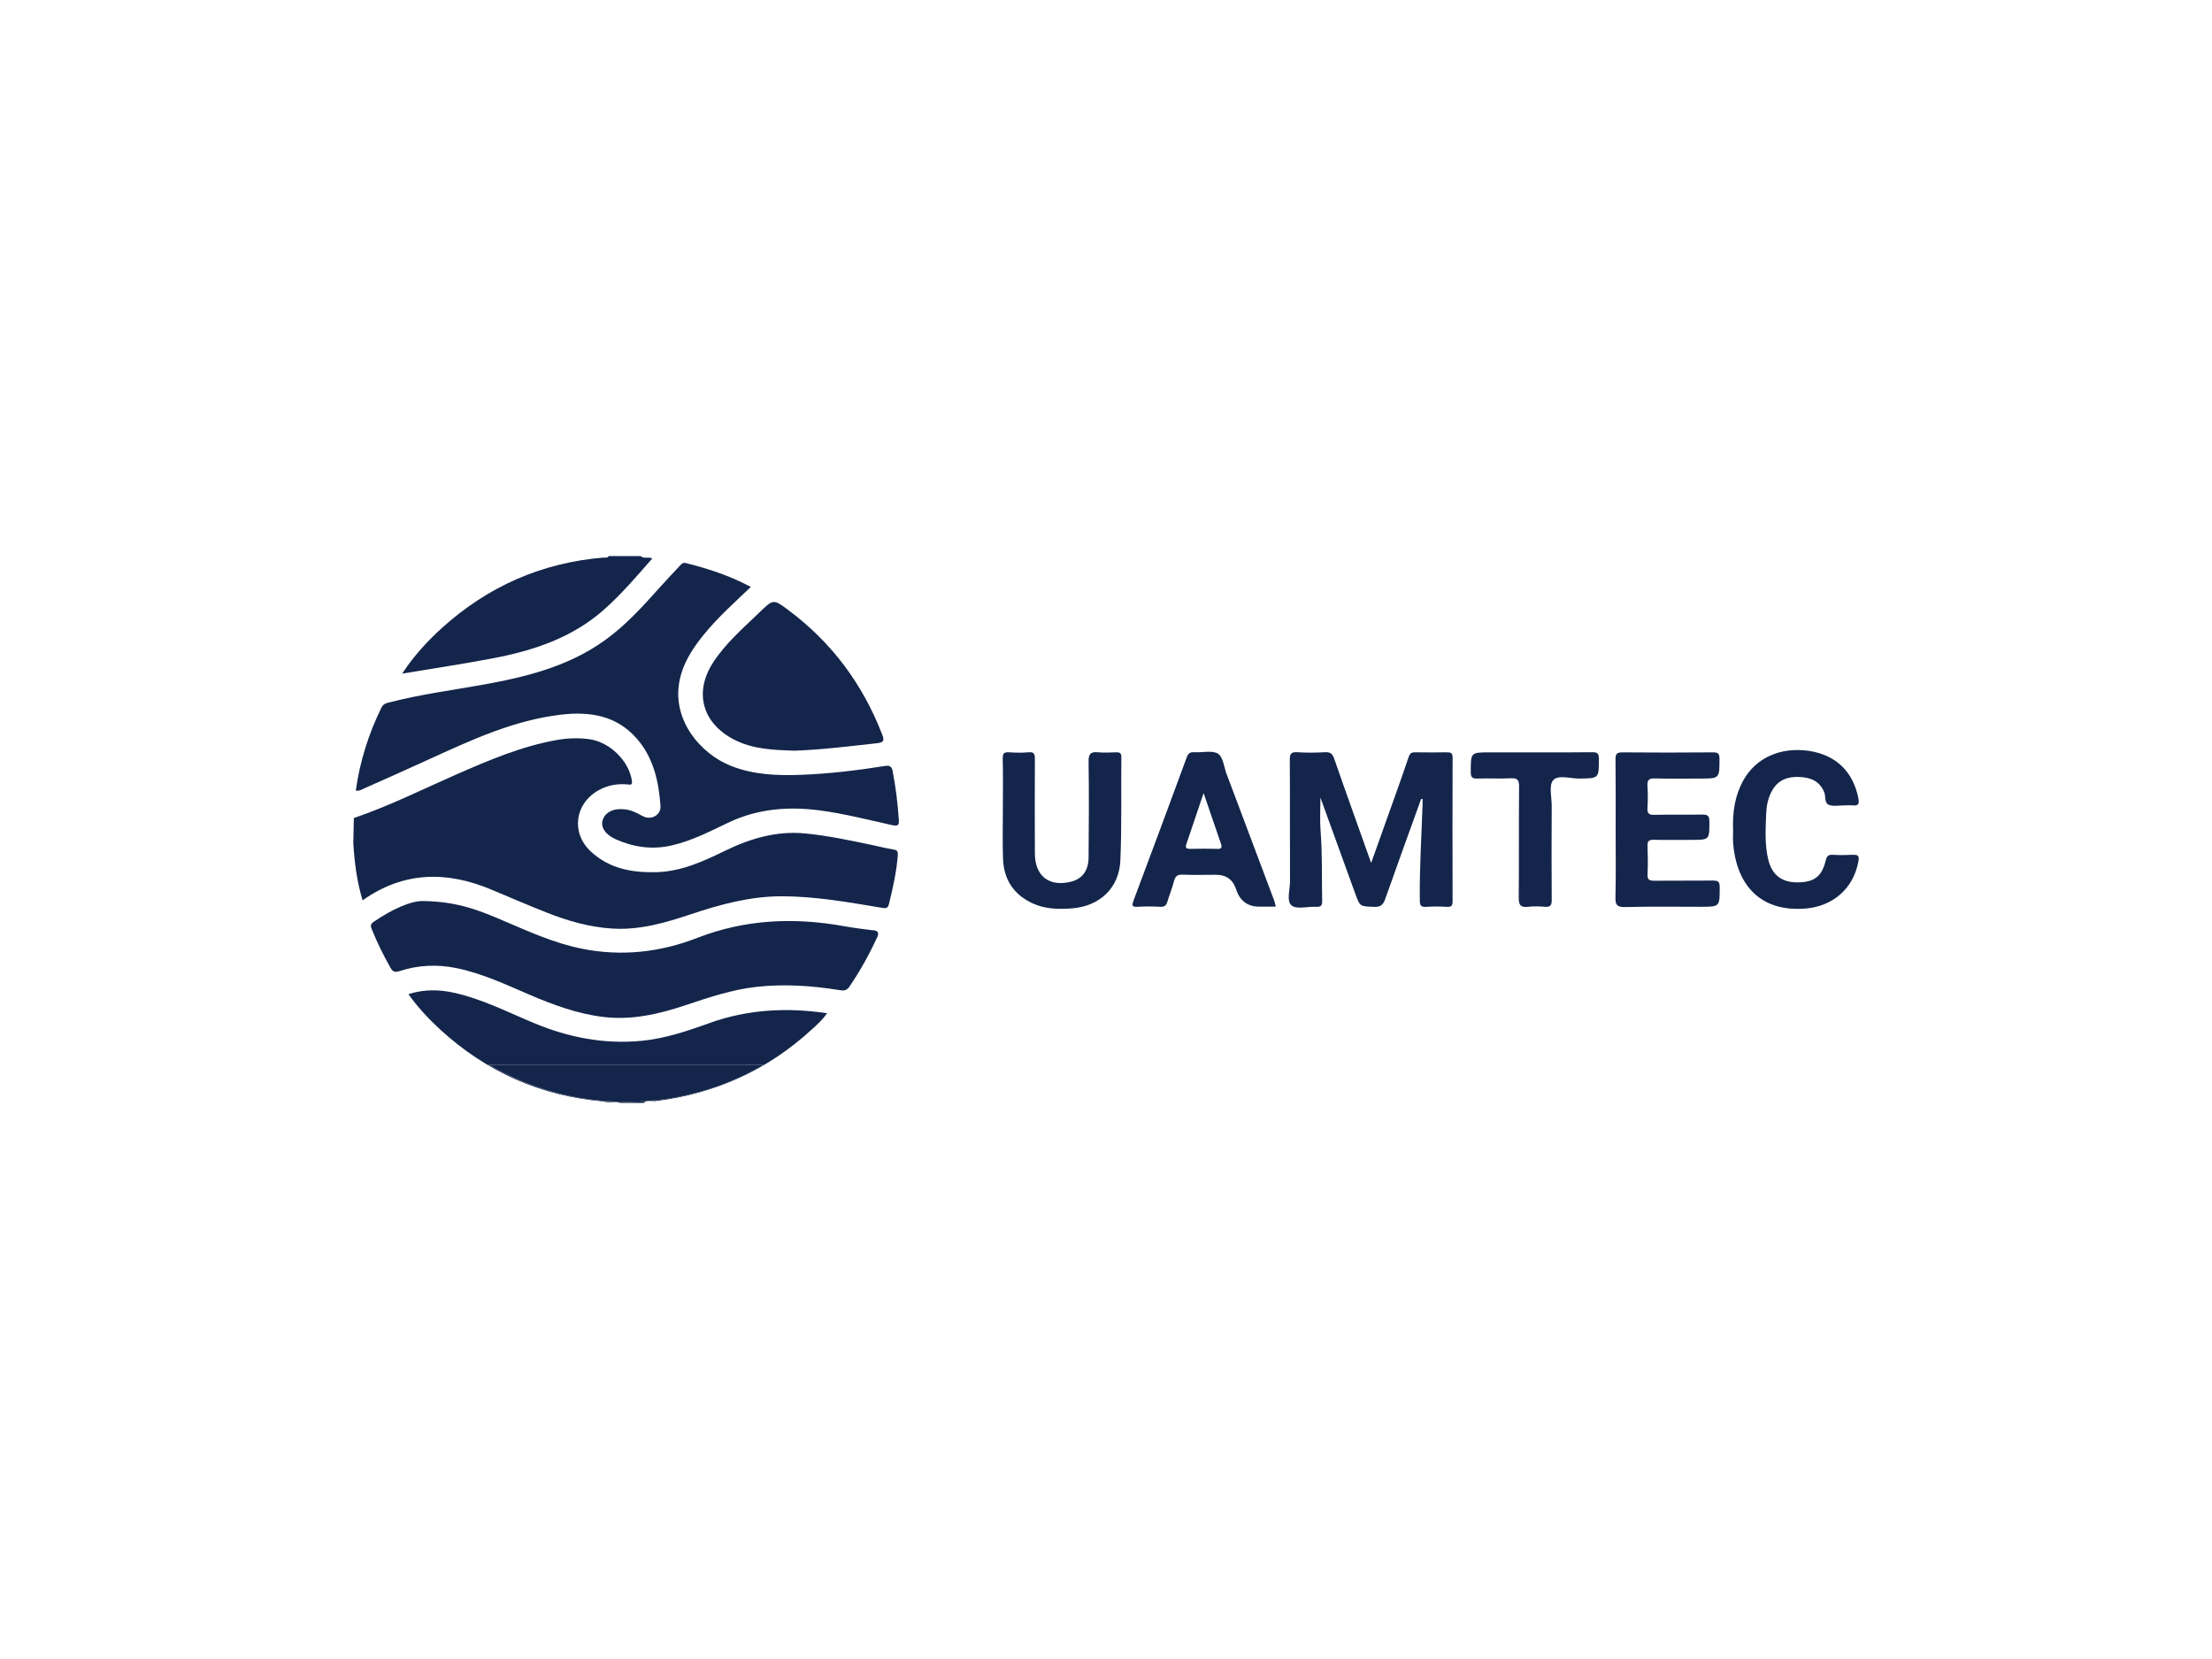 <?xml version="1.0" encoding="UTF-8"?><svg id="Layer_1" xmlns="http://www.w3.org/2000/svg" viewBox="0 0 320 240"><defs><style>.cls-1{fill:#13254a;stroke-width:0px;}</style></defs><path class="cls-1" d="m102.63,148.01c-3.22,1.15-6.46,2.25-9.9,2.57-5.37.5-10.49-.5-15.44-2.56-3.78-1.57-7.43-3.45-11.46-4.37-2.23-.51-4.44-.57-6.75.17,1.39,1.93,2.93,3.58,4.59,5.11,6.7,6.14,14.56,9.64,23.63,10.41.79.28,1.65-.1,2.44.22h3.4c.16-.16.32-.24.5-.28-1.01.08-2.03.12-3.07.12-7.27,0-14.07-1.96-19.92-5.39h39.84c-4.94,2.89-10.57,4.74-16.59,5.24.31,0,.63.07.93.04,8.66-1.07,16.24-4.49,22.66-10.41.75-.69,1.52-1.37,2.16-2.3-5.88-.87-11.51-.55-17.02,1.42h0Z"/><path class="cls-1" d="m87.34,88.22c2.57-2.26,4.77-4.86,7.03-7.44-.62-.26-1.23.1-1.7-.34h-4.61c-.17.34-.5.2-.75.22-8.94.74-16.71,4.17-23.35,10.16-2.15,1.94-4.1,4.07-5.78,6.63,4.53-.76,8.91-1.41,13.25-2.24,5.83-1.12,11.36-2.97,15.93-7h-.02Z"/><path class="cls-1" d="m129.16,122.87c-.95-.14-1.89-.39-2.83-.59-3.27-.69-6.54-1.39-9.87-1.71-4.16-.4-7.95.74-11.64,2.54-3.11,1.52-6.27,2.96-9.83,3.06-3.53.1-6.85-.49-9.53-3-2.88-2.69-2.32-6.91,1.12-8.84,1.31-.73,2.71-.99,4.19-.85.37.03.74.15.65-.48-.4-2.93-3.25-5.71-6.27-6.08-1.53-.19-3.06-.14-4.58.13-5.15.91-9.91,2.95-14.65,5.03-4.89,2.15-9.66,4.54-14.73,6.26-.03,1.21-.06,2.42-.08,3.63.17,2.77.51,5.5,1.34,8.28,5.96-4.22,12.2-4.26,18.65-1.55,2.63,1.11,5.25,2.23,7.89,3.28,3.07,1.22,6.23,2.14,9.56,2.35,3.95.25,7.65-.82,11.33-2.05,4.29-1.43,8.6-2.62,13.2-2.62,4.87,0,9.63.86,14.41,1.65.53.09.93.19,1.1-.49.58-2.35,1.11-4.7,1.29-7.12.04-.61-.16-.74-.71-.82h0Z"/><path class="cls-1" d="m129.17,111.65c-.17-.85-.51-.95-1.2-.83-3.99.63-8,1.11-12.03,1.27-3.48.13-6.94.01-10.24-1.31-4.39-1.77-8.37-6.53-7.45-12,.45-2.66,1.85-4.86,3.52-6.92,2.04-2.51,4.45-4.67,6.85-6.95-3.03-1.62-6.18-2.65-9.42-3.46-.45-.11-.67.21-.91.46-.97,1.03-1.94,2.06-2.88,3.11-2.45,2.74-4.91,5.46-7.93,7.62-5.39,3.87-11.63,5.35-18,6.48-4.32.77-8.68,1.34-12.93,2.44-.52.14-1.06.17-1.37.81-1.87,3.81-3.12,7.79-3.71,12,.5.1.85-.15,1.2-.31,3.12-1.38,6.24-2.77,9.34-4.19,6.18-2.82,12.35-5.7,19.21-6.49,4.11-.47,7.93.12,10.84,3.4,2.47,2.78,3.24,6.24,3.49,9.82.09,1.33-1.38,2.12-2.58,1.46-.78-.43-1.57-.84-2.45-.96-1.68-.24-2.94.35-3.33,1.53-.33,1.01.35,2.11,1.94,2.81,2.57,1.13,5.23,1.51,8.02.87,2.93-.67,5.58-2.05,8.25-3.32,4.24-2.01,8.65-2.35,13.22-1.75,3.52.47,6.95,1.35,10.41,2.12,1.02.22,1.05-.09.99-.89-.16-2.29-.43-4.57-.87-6.83h.02Z"/><path class="cls-1" d="m126.25,134.58c-1.36-.17-2.72-.34-4.07-.58-7.24-1.31-14.32-1.03-21.28,1.67-5.4,2.1-10.99,2.73-16.74,1.57-3.94-.79-7.55-2.43-11.21-3.99-3.29-1.4-6.58-2.84-11.73-2.9-1.78-.05-4.56,1.22-7.17,3.01-.49.34-.45.61-.26,1.08.76,1.91,1.68,3.74,2.68,5.53.34.6.63.73,1.33.51,2.69-.87,5.43-1,8.23-.43,3.7.76,7.08,2.35,10.5,3.82,3.45,1.48,6.96,2.78,10.7,3.24,4.08.51,8.01-.38,11.87-1.67,3.39-1.13,6.77-2.28,10.36-2.68,4.01-.44,7.98-.17,11.95.47.55.09,1.03.14,1.46-.48,1.55-2.27,2.87-4.66,4.02-7.15.35-.76.05-.95-.63-1.04v.02Z"/><path class="cls-1" d="m103.12,95.91c-2.74,4.29-1.5,8.68,3.01,11.05,2.78,1.46,5.79,1.53,8.79,1.64,4.02-.14,7.98-.65,11.95-1.08,1.12-.12,1.04-.53.72-1.34-2.81-7.24-7.27-13.23-13.5-17.89-2.18-1.63-2.21-1.65-4.18.26-2.4,2.33-4.97,4.51-6.8,7.37h.01Z"/><path class="cls-1" d="m209.31,108.83c-1.54.03-3.07.03-4.61,0-.53,0-.74.16-.92.69-.92,2.74-1.9,5.45-2.87,8.17-.82,2.3-1.64,4.59-2.55,7.15-1.85-5.2-3.62-10.1-5.33-15.03-.25-.73-.53-1.03-1.33-.99-1.33.07-2.67.09-4,0-.92-.06-1.12.22-1.11,1.12.04,5.86,0,11.72.03,17.59,0,1.19-.54,2.84.23,3.46.74.6,2.31.13,3.52.19.64.03.92-.09.9-.83-.07-3.39.04-6.79-.23-10.18-.12-1.49-.02-3-.02-4.79,1.74,4.8,3.39,9.34,5.03,13.88.69,1.91.69,1.85,2.72,1.93.93.04,1.32-.27,1.62-1.13,1.7-4.84,3.46-9.65,5.2-14.48h.21v.71c-.15,4.64-.46,9.28-.4,13.93,0,.7.11,1.03.91.97,1.01-.08,2.02-.06,3.03,0,.66.04.8-.21.8-.83-.02-6.91-.02-13.83,0-20.74,0-.68-.24-.8-.84-.78h0Z"/><path class="cls-1" d="m161.54,108.83c-.89.03-1.79.08-2.67,0-1.08-.11-1.41.22-1.39,1.35.07,4.61.04,9.22,0,13.83,0,1.93-.91,3.12-2.5,3.53-3.17.81-5.25-.77-5.27-4.06-.02-4.57-.02-9.14,0-13.71,0-.72-.13-1.01-.92-.94-.92.08-1.86.07-2.79,0-.74-.05-.96.15-.94.92.06,2.43.02,4.85.02,7.28s-.06,4.77.02,7.16c.1,3,1.51,5.21,4.27,6.49,1.82.84,3.76.88,5.7.73,4.01-.3,6.85-2.95,7.01-6.96.21-4.97.09-9.94.14-14.92,0-.53-.17-.71-.69-.69h0Z"/><path class="cls-1" d="m247.82,127.38c-2.83.04-5.66,0-8.49.03-.7,0-1.03-.12-.99-.92.07-1.37.05-2.75,0-4.12-.03-.71.23-.9.9-.88,1.82.04,3.64.01,5.46.01,2.63,0,2.59,0,2.59-2.67,0-.84-.29-1-1.05-.99-2.3.04-4.61-.02-6.92.04-.81.02-1.04-.24-.99-1.02.07-1.05.07-2.1,0-3.15-.05-.83.18-1.13,1.06-1.1,2.18.06,4.37.02,6.55.02,2.84,0,2.81,0,2.81-2.85,0-.75-.2-.95-.95-.94-4.37.04-8.74.04-13.1,0-.82,0-1,.24-.99,1.02.04,3.4.02,6.79.02,10.19s.05,6.47-.03,9.7c-.03,1.12.18,1.5,1.41,1.47,3.64-.1,7.28-.04,10.92-.04,2.79,0,2.76,0,2.75-2.86,0-.77-.23-.94-.96-.93h0Z"/><path class="cls-1" d="m268.06,123.66c-.97.05-1.94.06-2.91,0-.67-.05-.88.22-1.03.82-.57,2.34-1.68,3.17-4.14,3.17-2.23,0-3.64-1.09-4.17-3.28-.53-2.18-.39-4.41-.31-6.62.05-1.18.27-2.33.85-3.36.86-1.56,2.29-2.08,3.98-1.99,1.58.08,2.89.56,3.57,2.2.26.63-.04,1.61.75,1.86.66.22,1.44.05,2.17.05.4,0,.81-.04,1.21,0,.81.1.96-.24.82-.97-.72-3.85-3.23-6.31-7.08-6.9-4.17-.64-7.8.99-9.61,4.32-1.19,2.19-1.55,4.55-1.44,7.27,0,.38-.04,1.03,0,1.68.4,5.54,3.46,10.06,10.42,9.53,4.01-.31,7.03-2.91,7.72-6.9.13-.75-.12-.91-.8-.87h0Z"/><path class="cls-1" d="m230.33,108.82c-2.75.04-5.49.02-8.24.02h-6.55c-2.8,0-2.77,0-2.77,2.83,0,.73.17.99.94.96,1.61-.06,3.23.04,4.85-.04.96-.05,1.21.24,1.2,1.2-.05,5.37,0,10.74-.05,16.11,0,1.11.32,1.39,1.35,1.28.8-.09,1.62-.07,2.42,0,.81.07,1.01-.22,1-1-.04-4.52-.02-9.05,0-13.57,0-1.29-.44-3.01.21-3.74.74-.83,2.5-.22,3.81-.24,2.83-.04,2.8-.01,2.8-2.87,0-.76-.21-.95-.95-.94h-.01Z"/><path class="cls-1" d="m177.47,112.07c-.39-1.05-.51-2.53-1.26-3.03-.83-.54-2.26-.14-3.43-.22-.63-.04-.9.17-1.11.77-2.53,6.89-5.09,13.77-7.67,20.64-.26.69-.32,1.01.6.95,1.09-.07,2.19-.06,3.27,0,.61.03.85-.21,1.01-.74.3-1,.7-1.97.96-2.98.18-.69.48-.96,1.24-.93,1.62.07,3.23.02,4.85.02,1.47,0,2.44.71,2.9,2.12.54,1.66,1.66,2.49,3.36,2.49h2.37c-.08-.33-.13-.6-.22-.86-2.28-6.08-4.57-12.16-6.86-18.24h-.01Zm-1.35,10.73c-1.33-.04-2.66-.02-3.99,0-.48,0-.69-.14-.52-.64.81-2.4,1.62-4.81,2.51-7.43.89,2.61,1.71,4.98,2.52,7.36.16.47.09.74-.52.72h0Z"/><path class="cls-1" d="m70.66,154.01c5.85,3.42,12.65,5.39,19.92,5.39,1.03,0,2.05-.04,3.07-.12.09,0,.18-.02.27-.02,6.01-.5,11.64-2.35,16.59-5.24h-39.85Z"/></svg>